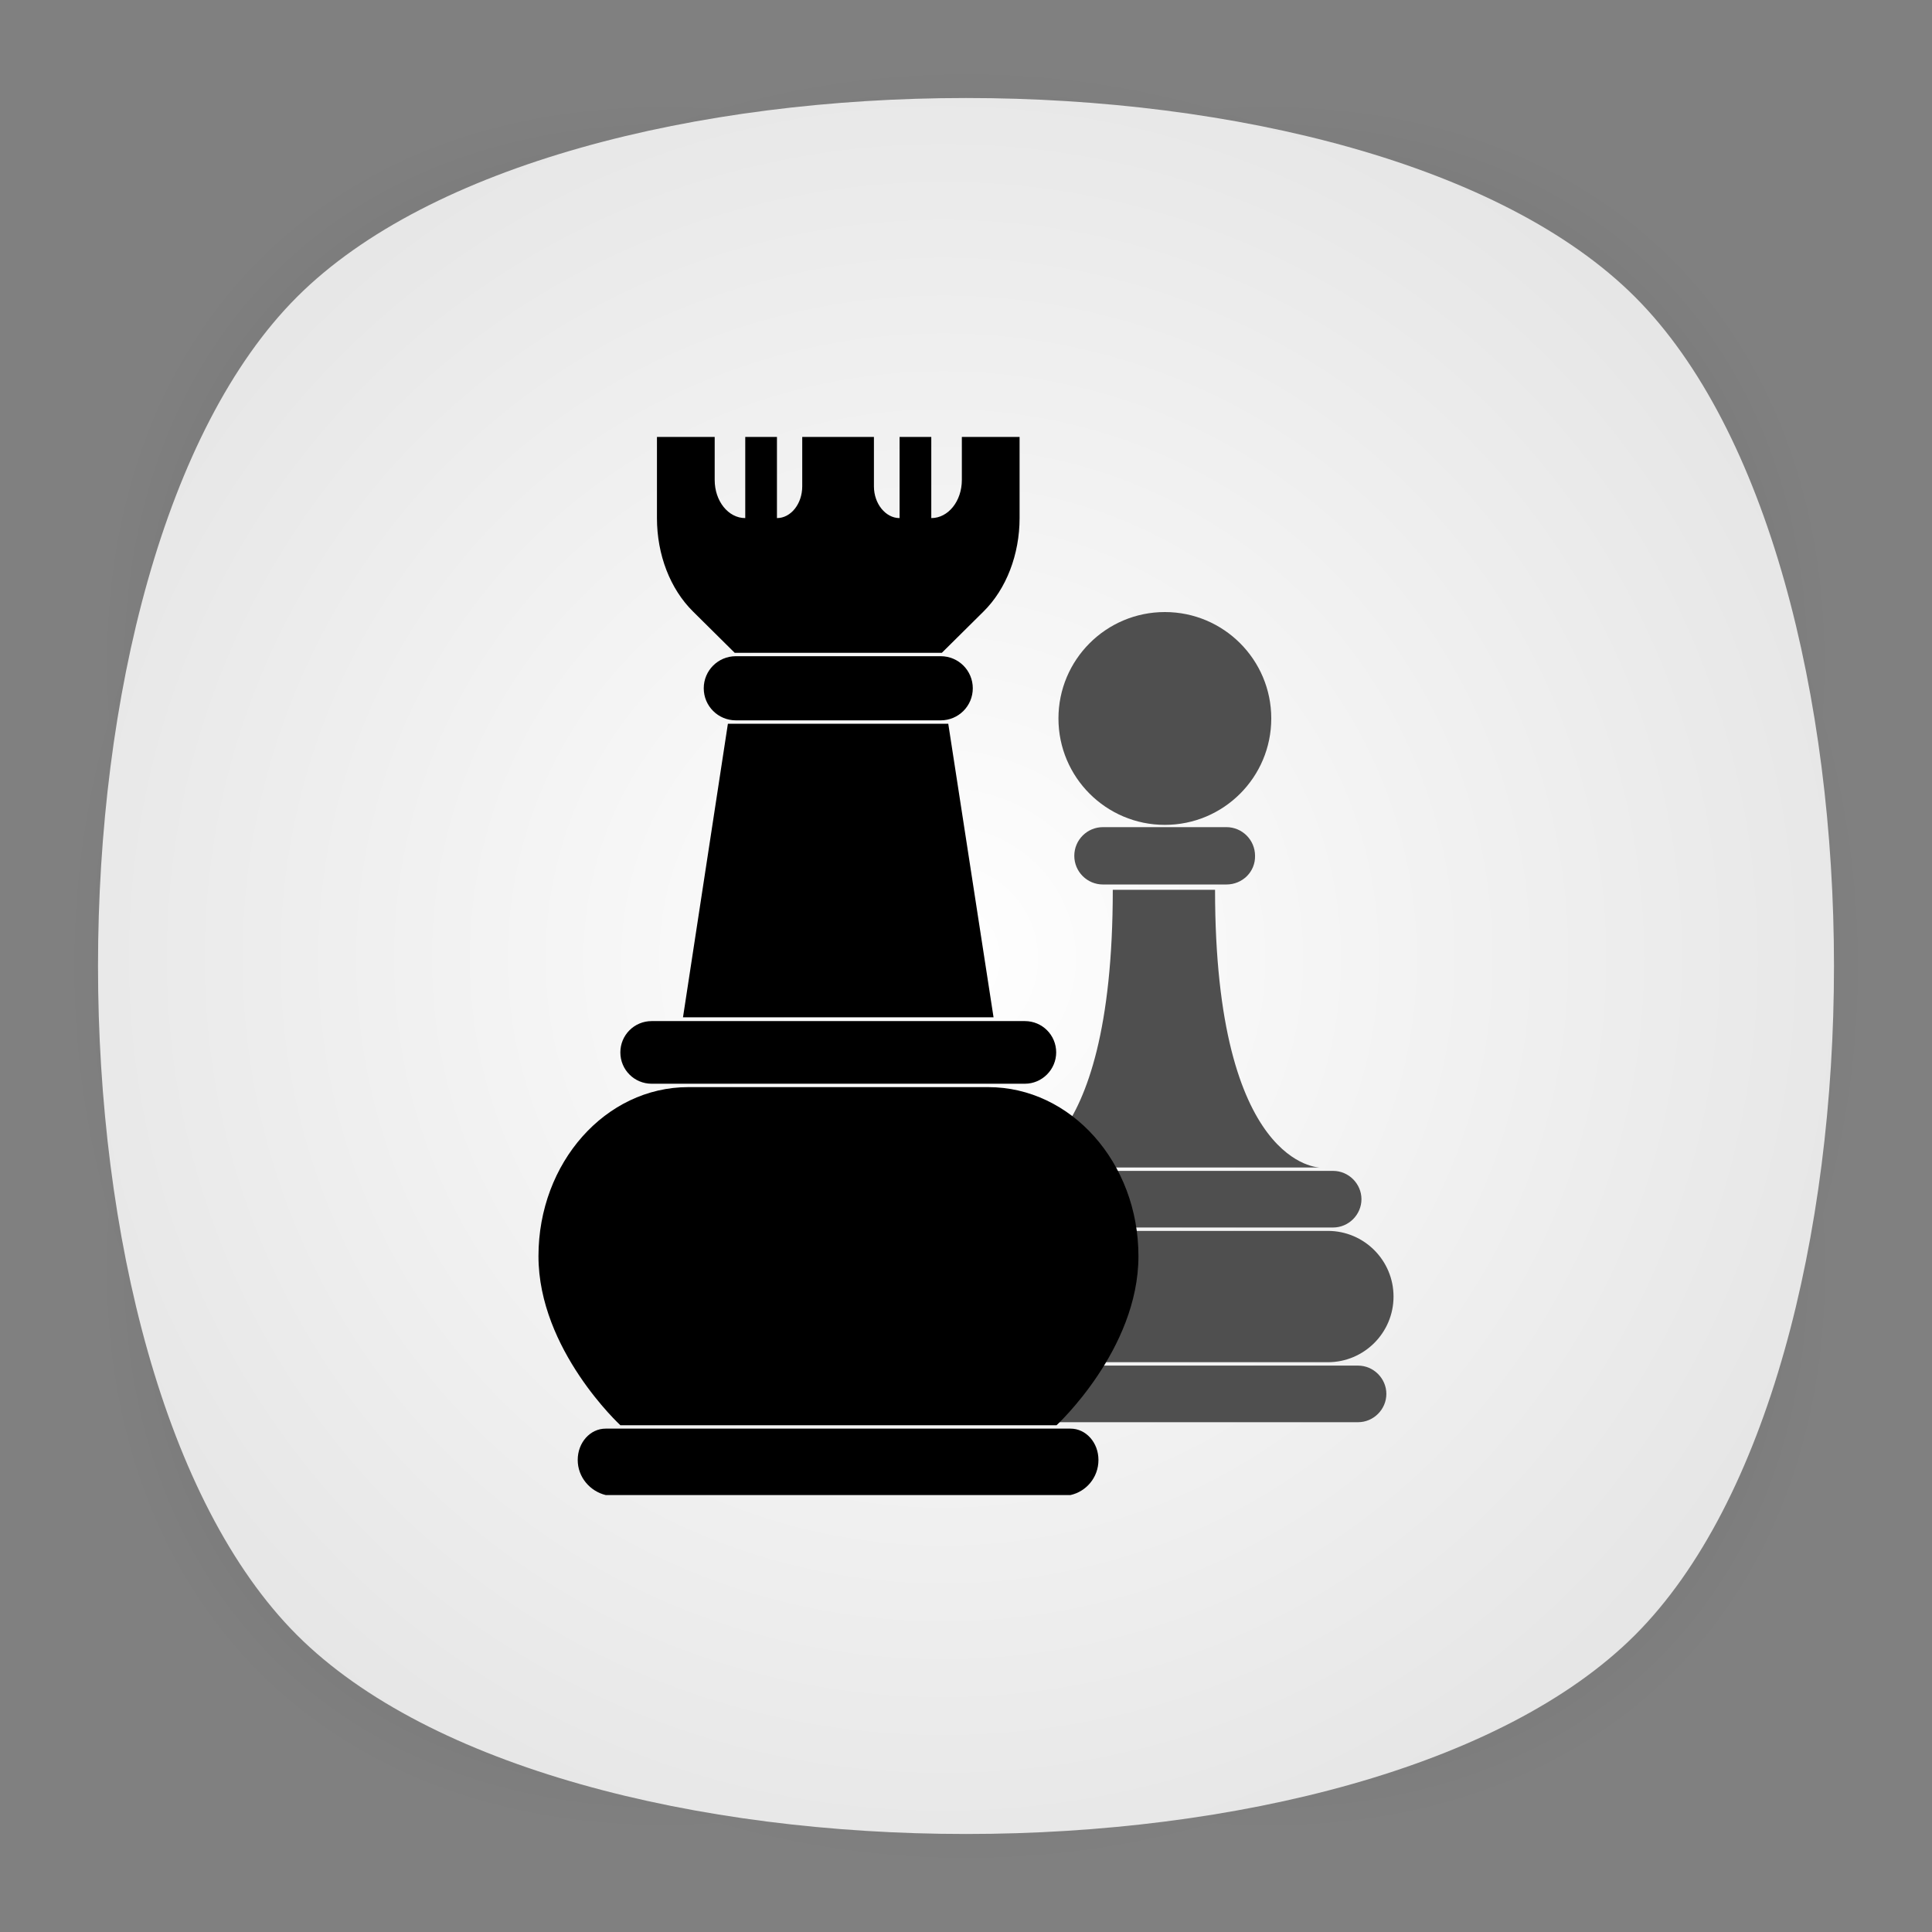 <?xml version="1.0" encoding="utf-8"?>
<!-- Generator: Adobe Illustrator 18.0.0, SVG Export Plug-In . SVG Version: 6.00 Build 0)  -->
<!DOCTYPE svg PUBLIC "-//W3C//DTD SVG 1.1//EN" "http://www.w3.org/Graphics/SVG/1.1/DTD/svg11.dtd">
<svg version="1.1" id="Layer_1" xmlns="http://www.w3.org/2000/svg" xmlns:xlink="http://www.w3.org/1999/xlink" x="0px" y="0px"
	 viewBox="0 0 512 512" enable-background="new 0 0 512 512" xml:space="preserve">
<rect x="0" y="0" width="512" height="512" fill="#808080" stroke="none"/>
<g>
	<g>
		<g opacity="0.4" enable-background="new    ">
			
				<radialGradient id="SVGID_1_" cx="256.525" cy="254.519" r="237.734" gradientTransform="matrix(1 0 0 1 -0.5 1.5)" gradientUnits="userSpaceOnUse">
				<stop  offset="0" style="stop-color:#010101"/>
				<stop  offset="0.859" style="stop-color:#010101;stop-opacity:0.141"/>
				<stop  offset="1" style="stop-color:#010101;stop-opacity:0"/>
			</radialGradient>
			<path fill="url(#SVGID_1_)" d="M449,449c-59.7,59.7-326.2,59.7-385.9,0S3.4,122.7,63,63s326.3-59.6,386,0S508.6,389.3,449,449z"
				/>
		</g>
		<g opacity="0.4" enable-background="new    ">
			
				<radialGradient id="SVGID_2_" cx="257.039" cy="253.963" r="266.324" gradientTransform="matrix(0.707 -0.707 0.489 0.489 -49.991 313.54)" gradientUnits="userSpaceOnUse">
				<stop  offset="0" style="stop-color:#010101"/>
				<stop  offset="0.859" style="stop-color:#010101;stop-opacity:0.141"/>
				<stop  offset="1" style="stop-color:#010101;stop-opacity:0"/>
			</radialGradient>
			<path fill="url(#SVGID_2_)" d="M449,449c-59.7,59.7-326.2,59.7-385.9,0S3.4,122.7,63,63s326.3-59.6,386,0S508.6,389.3,449,449z"
				/>
		</g>
		<g opacity="0.4" enable-background="new    ">
			
				<radialGradient id="SVGID_3_" cx="257.746" cy="255.087" r="266.371" gradientTransform="matrix(-0.707 -0.707 -0.489 0.489 562.991 313.54)" gradientUnits="userSpaceOnUse">
				<stop  offset="0" style="stop-color:#010101"/>
				<stop  offset="0.859" style="stop-color:#010101;stop-opacity:0.141"/>
				<stop  offset="1" style="stop-color:#010101;stop-opacity:0"/>
			</radialGradient>
			<path fill="url(#SVGID_3_)" d="M63,449c59.7,59.7,326.2,59.7,385.9,0s59.7-326.2,0-385.9S122.7,3.4,63,63S3.4,389.3,63,449z"/>
		</g>
	</g>
	
		<radialGradient id="SVGID_4_" cx="250.5" cy="819.5" r="261.002" gradientTransform="matrix(1 0 0 1 -0.5 -565.5)" gradientUnits="userSpaceOnUse">
		<stop  offset="0" style="stop-color:#FFFFFF"/>
		<stop  offset="1" style="stop-color:#E5E5E5"/>
	</radialGradient>
	<path fill="url(#SVGID_4_)" d="M433.3,433.3c-70.3,70.3-284.3,70.3-354.6,0S8.4,149,78.7,78.7s284.3-70.3,354.6,0
		S503.6,363,433.3,433.3z"/>
</g>
<g>
	<g>
		<path fill="#4F4F4F" d="M353.3,325.3h-89.1c-4.1,0-7.5-3.4-7.5-7.5l0,0c0-4.1,3.4-7.5,7.5-7.5h89.1c4.1,0,7.5,3.4,7.5,7.5l0,0
			C360.8,321.9,357.4,325.3,353.3,325.3z"/>
		<path fill="#4F4F4F" d="M294.9,235.8c0,73.6-27.1,73.6-27.1,73.6h82c0,0-27.8,0-27.8-73.6H294.9z"/>
		<path fill="#4F4F4F" d="M325,234.4h-32.7c-4.2,0-7.6-3.4-7.6-7.6v0c0-4.2,3.4-7.6,7.6-7.6H325c4.2,0,7.6,3.4,7.6,7.6v0
			C332.7,231,329.3,234.4,325,234.4z"/>
		<path fill="#4F4F4F" d="M351.9,361h-86.4c-9.6,0-17.4-7.8-17.4-17.4v0c0-9.6,7.8-17.4,17.4-17.4h86.4c9.6,0,17.4,7.8,17.4,17.4v0
			C369.3,353.2,361.5,361,351.9,361z"/>
		<circle fill="#4F4F4F" cx="308.7" cy="190.4" r="28.2"/>
		<path fill="#4F4F4F" d="M359.9,376.9H257.6c-4.1,0-7.5-3.4-7.5-7.5v0c0-4.1,3.4-7.5,7.5-7.5h102.3c4.1,0,7.5,3.4,7.5,7.5v0
			C367.4,373.5,364,376.9,359.9,376.9z"/>
	</g>
	<g>
		<path d="M261.9,288.1h-79.5c-21.9,0-39.7,20-39.7,44.8s21.7,44.8,21.7,44.8h115.6c0,0,21.7-20,21.7-44.8S283.8,288.1,261.9,288.1z
			"/>
		<path d="M271.6,287.2h-98.9c-4.6,0-8.3-3.7-8.3-8.3l0,0c0-4.6,3.7-8.3,8.3-8.3h98.9c4.6,0,8.3,3.7,8.3,8.3l0,0
			C279.9,283.4,276.2,287.2,271.6,287.2z"/>
		<path d="M283.7,396.2H160.5c-4.1-1-7.4-4.7-7.4-9.3v0c0-4.6,3.3-8.3,7.4-8.3h123.2c4.1,0,7.4,3.7,7.4,8.3v0
			C291.1,391.6,287.8,395.3,283.7,396.2z"/>
		<polygon points="192.9,191.8 181,269.6 263.3,269.6 251.3,191.8 		"/>
		<path d="M249.3,190.9H195c-4.7,0-8.5-3.8-8.5-8.5v0c0-4.7,3.8-8.5,8.5-8.5h54.3c4.7,0,8.5,3.8,8.5,8.5v0
			C257.8,187.1,254,190.9,249.3,190.9z"/>
		<g>
			<path d="M254.9,115.8v11.4c0,5.6-3.6,10.1-8.1,10.1h0v-21.5h-8.4v21.5l0,0c-3.7,0-6.8-3.8-6.8-8.4v-13.1h-19v13.1
				c0,4.6-3,8.4-6.7,8.4h0v-21.5h-8.4v21.5h0c-4.5,0-8.1-4.5-8.1-10.1v-11.4h-15.3v21.5h0v0c0,9.7,3.5,18.8,9.6,24.8l11,10.9h54.9
				l11-10.9c6.1-6,9.6-15.2,9.6-24.8v0h0v-21.5H254.9z"/>
		</g>
	</g>
</g>
</svg>
